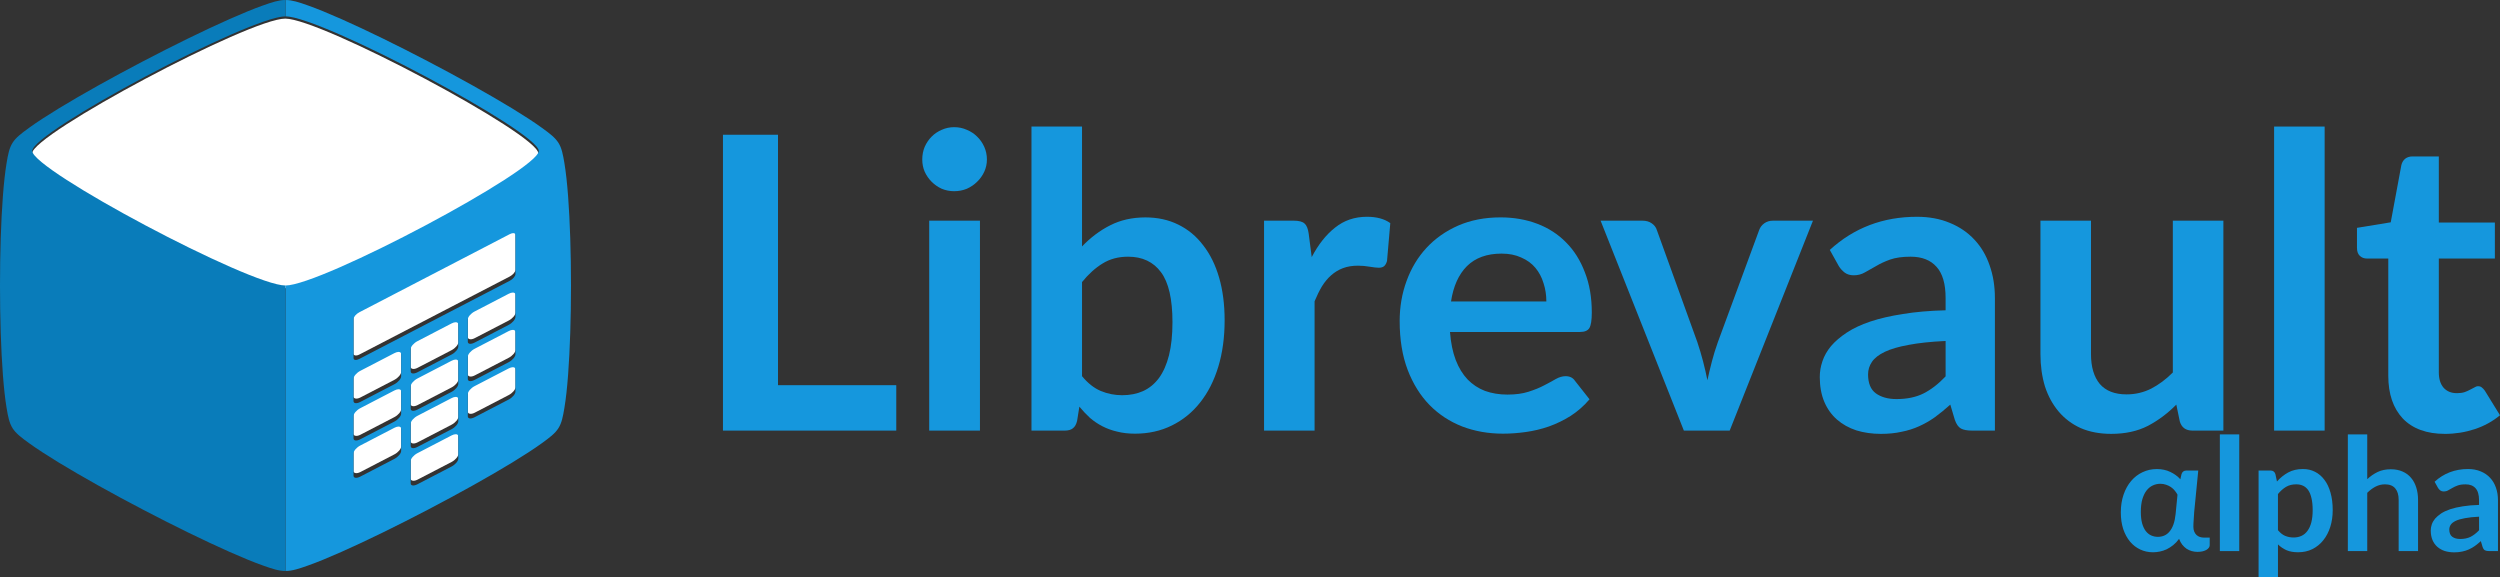 <?xml version="1.0" encoding="UTF-8" standalone="no"?>
<svg
   xmlns:dc="http://purl.org/dc/elements/1.1/"
   xmlns:cc="http://creativecommons.org/ns#"
   xmlns:rdf="http://www.w3.org/1999/02/22-rdf-syntax-ns#"
   xmlns:svg="http://www.w3.org/2000/svg"
   xmlns="http://www.w3.org/2000/svg"
   xmlns:sodipodi="http://sodipodi.sourceforge.net/DTD/sodipodi-0.dtd"
   xmlns:inkscape="http://www.inkscape.org/namespaces/inkscape"
   height="54.657"
   width="236.655"
   version="1.1"
   viewBox="0 0 236.655 54.657"
   id="svg6067"
   inkscape:version="0.91 r13725"
   sodipodi:docname="librevault-alpha-prod.svg">
  <rect x="0" y="0" width="236.655" height="54.657" fill="#333333" stroke="none"/>
  <defs
     id="defs6084" />
  <sodipodi:namedview
     pagecolor="#ffffff"
     bordercolor="#666666"
     borderopacity="1"
     objecttolerance="10"
     gridtolerance="10"
     guidetolerance="10"
     inkscape:pageopacity="0"
     inkscape:pageshadow="2"
     inkscape:window-width="1920"
     inkscape:window-height="1016"
     id="namedview6082"
     showgrid="false"
     units="px"
     inkscape:zoom="1.0270414"
     inkscape:cx="-301.81131"
     inkscape:cy="179.34084"
     inkscape:window-x="1920"
     inkscape:window-y="0"
     inkscape:window-maximized="1"
     inkscape:current-layer="svg6067"
     fit-margin-top="0"
     fit-margin-left="0"
     fit-margin-right="0"
     fit-margin-bottom="0" />
  <g
     style="font-style:normal;font-variant:normal;font-weight:bold;font-stretch:normal;font-size:38.736px;line-height:125%;font-family:Lato;-inkscape-font-specification:'Lato Bold';letter-spacing:0px;word-spacing:-3.03px;display:inline;fill:#1597dd;fill-opacity:1;stroke:none;stroke-width:1px;stroke-linecap:butt;stroke-linejoin:miter;stroke-opacity:1"
     id="text9237">
    <path
       d="m 84.842,36.461 0,4.3 -16.405,0 0,-28.006 5.21,0 0,23.707 11.195,0 z"
       style=""
       id="path6691" />
    <path
       d="m 92.764,20.889 0,19.872 -4.803,0 0,-19.872 4.803,0 z m 0.659,-5.791 q 0,0.62 -0.252,1.162 -0.252,0.542 -0.678,0.949 -0.407,0.407 -0.968,0.659 -0.562,0.232 -1.201,0.232 -0.62,0 -1.181,-0.232 -0.542,-0.252 -0.949,-0.659 -0.407,-0.407 -0.659,-0.949 -0.232,-0.542 -0.232,-1.162 0,-0.639 0.232,-1.201 0.252,-0.562 0.659,-0.968 0.407,-0.407 0.949,-0.639 0.562,-0.252 1.181,-0.252 0.639,0 1.201,0.252 0.562,0.232 0.968,0.639 0.426,0.407 0.678,0.968 0.252,0.562 0.252,1.201 z"
       style=""
       id="path6693" />
    <path
       d="m 102.426,35.609 q 0.813,0.988 1.763,1.395 0.968,0.407 2.034,0.407 1.104,0 1.976,-0.387 0.891,-0.407 1.511,-1.24 0.62,-0.852 0.949,-2.15 0.329,-1.317 0.329,-3.138 0,-3.273 -1.085,-4.726 -1.085,-1.472 -3.118,-1.472 -1.375,0 -2.402,0.639 -1.027,0.62 -1.956,1.763 l 0,8.909 z m 0,-12.279 q 1.201,-1.259 2.653,-1.995 1.472,-0.755 3.351,-0.755 1.724,0 3.099,0.678 1.395,0.678 2.363,1.956 0.988,1.259 1.511,3.06 0.523,1.801 0.523,4.048 0,2.421 -0.6,4.397 -0.6,1.976 -1.724,3.389 -1.104,1.395 -2.673,2.169 -1.569,0.775 -3.486,0.775 -0.93,0 -1.685,-0.194 -0.755,-0.174 -1.395,-0.504 -0.639,-0.329 -1.181,-0.794 -0.523,-0.484 -1.007,-1.065 l -0.213,1.336 q -0.116,0.504 -0.407,0.717 -0.271,0.213 -0.755,0.213 l -3.157,0 0,-28.781 4.784,0 0,11.35 z"
       style=""
       id="path6695" />
    <path
       d="m 124.171,24.336 q 0.93,-1.782 2.208,-2.789 1.278,-1.027 3.021,-1.027 1.375,0 2.208,0.6 l -0.31,3.583 q -0.097,0.349 -0.291,0.504 -0.174,0.136 -0.484,0.136 -0.291,0 -0.872,-0.097 -0.562,-0.097 -1.104,-0.097 -0.794,0 -1.414,0.232 -0.62,0.232 -1.123,0.678 -0.484,0.426 -0.872,1.046 -0.368,0.62 -0.697,1.414 l 0,12.241 -4.784,0 0,-19.872 2.808,0 q 0.736,0 1.027,0.271 0.291,0.252 0.387,0.93 l 0.291,2.247 z"
       style=""
       id="path6697" />
    <path
       d="m 146.381,28.539 q 0,-0.93 -0.271,-1.743 -0.252,-0.833 -0.775,-1.453 -0.523,-0.62 -1.336,-0.968 -0.794,-0.368 -1.859,-0.368 -2.072,0 -3.273,1.181 -1.181,1.181 -1.511,3.351 l 9.026,0 z m -9.122,2.886 q 0.116,1.53 0.542,2.653 0.426,1.104 1.123,1.84 0.697,0.717 1.646,1.085 0.968,0.349 2.131,0.349 1.162,0 1.995,-0.271 0.852,-0.271 1.472,-0.6 0.639,-0.329 1.104,-0.6 0.484,-0.271 0.93,-0.271 0.6,0 0.891,0.445 l 1.375,1.743 q -0.794,0.93 -1.782,1.569 -0.988,0.62 -2.072,1.007 -1.065,0.368 -2.189,0.523 -1.104,0.155 -2.15,0.155 -2.072,0 -3.854,-0.678 -1.782,-0.697 -3.099,-2.034 -1.317,-1.356 -2.072,-3.331 -0.755,-1.995 -0.755,-4.61 0,-2.034 0.659,-3.816 0.659,-1.801 1.879,-3.118 1.24,-1.336 3.002,-2.111 1.782,-0.775 4.009,-0.775 1.879,0 3.467,0.6 1.588,0.6 2.731,1.763 1.143,1.143 1.782,2.828 0.659,1.666 0.659,3.816 0,1.085 -0.232,1.472 -0.232,0.368 -0.891,0.368 l -12.299,0 z"
       style=""
       id="path6699" />
    <path
       d="m 171.619,20.889 -7.883,19.872 -4.338,0 -7.883,-19.872 3.951,0 q 0.542,0 0.891,0.252 0.368,0.252 0.484,0.639 l 3.835,10.614 q 0.31,0.93 0.542,1.821 0.232,0.891 0.407,1.782 0.194,-0.891 0.426,-1.782 0.232,-0.891 0.562,-1.821 l 3.912,-10.614 q 0.136,-0.387 0.484,-0.639 0.349,-0.252 0.833,-0.252 l 3.777,0 z"
       style=""
       id="path6701" />
    <path
       d="m 184.175,32.277 q -2.072,0.097 -3.486,0.368 -1.414,0.252 -2.266,0.659 -0.852,0.407 -1.22,0.949 -0.368,0.542 -0.368,1.181 0,1.259 0.736,1.801 0.755,0.542 1.956,0.542 1.472,0 2.537,-0.523 1.085,-0.542 2.111,-1.627 l 0,-3.351 z M 173.212,23.659 q 3.428,-3.138 8.251,-3.138 1.743,0 3.118,0.581 1.375,0.562 2.324,1.588 0.949,1.007 1.433,2.421 0.504,1.414 0.504,3.099 l 0,12.551 -2.169,0 q -0.678,0 -1.046,-0.194 -0.368,-0.213 -0.581,-0.833 L 184.62,38.301 q -0.755,0.678 -1.472,1.201 -0.717,0.504 -1.491,0.852 -0.775,0.349 -1.666,0.523 -0.872,0.194 -1.937,0.194 -1.259,0 -2.324,-0.329 -1.065,-0.349 -1.84,-1.027 -0.775,-0.678 -1.201,-1.685 -0.426,-1.007 -0.426,-2.344 0,-0.755 0.252,-1.491 0.252,-0.755 0.813,-1.433 0.581,-0.678 1.491,-1.278 0.91,-0.6 2.227,-1.046 1.336,-0.445 3.099,-0.717 1.763,-0.291 4.029,-0.349 l 0,-1.162 q 0,-1.995 -0.852,-2.944 -0.852,-0.968 -2.46,-0.968 -1.162,0 -1.937,0.271 -0.755,0.271 -1.336,0.62 -0.581,0.329 -1.065,0.6 -0.465,0.271 -1.046,0.271 -0.504,0 -0.852,-0.252 -0.349,-0.271 -0.562,-0.62 l -0.852,-1.53 z"
       style=""
       id="path6703" />
    <path
       d="m 210.469,20.889 0,19.872 -2.925,0 q -0.949,0 -1.201,-0.872 l -0.329,-1.588 q -1.22,1.24 -2.692,2.014 -1.472,0.755 -3.467,0.755 -1.627,0 -2.886,-0.542 -1.24,-0.562 -2.092,-1.569 -0.852,-1.007 -1.298,-2.382 -0.426,-1.395 -0.426,-3.06 l 0,-12.628 4.784,0 0,12.628 q 0,1.821 0.833,2.828 0.852,0.988 2.537,0.988 1.24,0 2.324,-0.542 1.085,-0.562 2.053,-1.53 l 0,-14.371 4.784,0 z"
       style=""
       id="path6705" />
    <path
       d="m 220.055,11.98 0,28.781 -4.784,0 0,-28.781 4.784,0 z"
       style=""
       id="path6707" />
    <path
       d="m 231.445,41.071 q -2.595,0 -3.99,-1.453 -1.375,-1.472 -1.375,-4.048 l 0,-11.098 -2.034,0 q -0.387,0 -0.659,-0.252 -0.271,-0.252 -0.271,-0.755 l 0,-1.898 3.196,-0.523 1.007,-5.423 q 0.097,-0.387 0.368,-0.6 0.271,-0.213 0.697,-0.213 l 2.479,0 0,6.256 5.307,0 0,3.409 -5.307,0 0,10.769 q 0,0.93 0.445,1.453 0.465,0.523 1.259,0.523 0.445,0 0.736,-0.097 0.31,-0.116 0.523,-0.232 0.232,-0.116 0.407,-0.213 0.174,-0.116 0.349,-0.116 0.213,0 0.349,0.116 0.136,0.097 0.291,0.31 l 1.433,2.324 q -1.046,0.872 -2.402,1.317 -1.356,0.445 -2.808,0.445 z"
       style=""
       id="path6709" />
  </g>
  <g
     id="g4386"
     transform="translate(-34.897,8933.656)">
    <path
       transform="matrix(0.323,0,0,0.172,20.552,-9069.447)"
       d="m 128,948.081 c -10.49,0 -74.177,-63.687 -74.177,-74.177 0,-10.49 63.687,-74.177 74.177,-74.177 10.49,0 74.177,63.687 74.177,74.177 0,10.49 -63.687,74.177 -74.177,74.177 z"
       inkscape:randomized="0"
       inkscape:rounded="0.1"
       inkscape:flatsided="true"
       sodipodi:arg2="2.3561945"
       sodipodi:arg1="1.5707963"
       sodipodi:r2="52.451111"
       sodipodi:r1="74.177071"
       sodipodi:cy="873.9043"
       sodipodi:cx="128.00005"
       sodipodi:sides="4"
       id="path4229"
       style="display:inline;opacity:1;fill:#ffffff;fill-opacity:1;fill-rule:nonzero;stroke:none;stroke-width:6.087;stroke-linecap:butt;stroke-linejoin:miter;stroke-miterlimit:4;stroke-dasharray:none;stroke-dashoffset:0;stroke-opacity:1"
       sodipodi:type="star" />
    <g
       transform="matrix(0.451,-0.234,0,0.294,68.362,-9193.327)"
       id="g9576"
       style="display:inline;fill:#ffffff;fill-opacity:1">
      <g
         id="g4913-1"
         style="fill:#ffffff;fill-opacity:1">
        <g
           id="g4876-4"
           style="fill:#ffffff;fill-opacity:1">
          <rect
             ry="1.423"
             y="1002.362"
             x="0"
             height="10"
             width="10"
             id="rect4805-6"
             style="opacity:1;fill:#ffffff;fill-opacity:1;fill-rule:nonzero;stroke:none;stroke-width:1;stroke-linecap:butt;stroke-linejoin:miter;stroke-miterlimit:4;stroke-dasharray:none;stroke-dashoffset:0;stroke-opacity:1" />
          <rect
             ry="1.423"
             y="1002.362"
             x="12"
             height="10"
             width="10"
             id="rect4805-8-6"
             style="opacity:1;fill:#ffffff;fill-opacity:1;fill-rule:nonzero;stroke:none;stroke-width:1;stroke-linecap:butt;stroke-linejoin:miter;stroke-miterlimit:4;stroke-dasharray:none;stroke-dashoffset:0;stroke-opacity:1" />
          <rect
             ry="1.423"
             y="1002.362"
             x="24"
             height="10"
             width="10"
             id="rect4805-0-1"
             style="opacity:1;fill:#ffffff;fill-opacity:1;fill-rule:nonzero;stroke:none;stroke-width:1;stroke-linecap:butt;stroke-linejoin:miter;stroke-miterlimit:4;stroke-dasharray:none;stroke-dashoffset:0;stroke-opacity:1" />
        </g>
        <g
           transform="translate(0,12)"
           id="g4876-2-0"
           style="fill:#ffffff;fill-opacity:1">
          <rect
             ry="1.423"
             y="1002.362"
             x="0"
             height="10"
             width="10"
             id="rect4805-07-1"
             style="opacity:1;fill:#ffffff;fill-opacity:1;fill-rule:nonzero;stroke:none;stroke-width:1;stroke-linecap:butt;stroke-linejoin:miter;stroke-miterlimit:4;stroke-dasharray:none;stroke-dashoffset:0;stroke-opacity:1" />
          <rect
             ry="1.423"
             y="1002.362"
             x="12"
             height="10"
             width="10"
             id="rect4805-8-0-5"
             style="opacity:1;fill:#ffffff;fill-opacity:1;fill-rule:nonzero;stroke:none;stroke-width:1;stroke-linecap:butt;stroke-linejoin:miter;stroke-miterlimit:4;stroke-dasharray:none;stroke-dashoffset:0;stroke-opacity:1" />
          <rect
             ry="1.423"
             y="1002.362"
             x="24"
             height="10"
             width="10"
             id="rect4805-0-2-1"
             style="opacity:1;fill:#ffffff;fill-opacity:1;fill-rule:nonzero;stroke:none;stroke-width:1;stroke-linecap:butt;stroke-linejoin:miter;stroke-miterlimit:4;stroke-dasharray:none;stroke-dashoffset:0;stroke-opacity:1" />
        </g>
        <g
           id="g4905-0"
           transform="translate(0,24)"
           style="fill:#ffffff;fill-opacity:1">
          <rect
             style="opacity:1;fill:#ffffff;fill-opacity:1;fill-rule:nonzero;stroke:none;stroke-width:1;stroke-linecap:butt;stroke-linejoin:miter;stroke-miterlimit:4;stroke-dasharray:none;stroke-dashoffset:0;stroke-opacity:1"
             id="rect4907-8"
             width="10"
             height="10"
             x="0"
             y="1002.362"
             ry="1.423" />
          <rect
             style="opacity:1;fill:#ffffff;fill-opacity:1;fill-rule:nonzero;stroke:none;stroke-width:1;stroke-linecap:butt;stroke-linejoin:miter;stroke-miterlimit:4;stroke-dasharray:none;stroke-dashoffset:0;stroke-opacity:1"
             id="rect4909-5"
             width="10"
             height="10"
             x="12"
             y="1002.362"
             ry="1.423" />
          <rect
             style="opacity:1;fill:#ffffff;fill-opacity:1;fill-rule:nonzero;stroke:none;stroke-width:1;stroke-linecap:butt;stroke-linejoin:miter;stroke-miterlimit:4;stroke-dasharray:none;stroke-dashoffset:0;stroke-opacity:1"
             id="rect4911-3"
             width="10"
             height="10"
             x="24"
             y="1002.362"
             ry="1.423" />
        </g>
        <g
           transform="translate(0,36)"
           id="g5020-3"
           style="fill:#ffffff;fill-opacity:1">
          <rect
             ry="1.423"
             y="1002.362"
             x="12"
             height="10"
             width="10"
             id="rect5024-4"
             style="opacity:1;fill:#ffffff;fill-opacity:1;fill-rule:nonzero;stroke:none;stroke-width:1;stroke-linecap:butt;stroke-linejoin:miter;stroke-miterlimit:4;stroke-dasharray:none;stroke-dashoffset:0;stroke-opacity:1" />
        </g>
      </g>
      <rect
         ry="1.214"
         y="983.362"
         x="0"
         height="15"
         width="34"
         id="rect9574"
         style="opacity:1;fill:#ffffff;fill-opacity:1;fill-rule:nonzero;stroke:none;stroke-width:1;stroke-linecap:butt;stroke-linejoin:miter;stroke-miterlimit:4;stroke-dasharray:none;stroke-dashoffset:0;stroke-opacity:1" />
    </g>
    <path
       style="display:inline;opacity:1;fill:#1597dd;fill-opacity:1;fill-rule:nonzero;stroke:none;stroke-width:7;stroke-linecap:butt;stroke-linejoin:miter;stroke-miterlimit:4;stroke-dasharray:none;stroke-dashoffset:0;stroke-opacity:1"
       d="m 61.923,-8933.656 0,1.548 c 3.391,0 23.975,10.937 23.975,12.739 0,1.802 -20.584,12.739 -23.975,12.739 l 0,27.025 c 0.631,0 1.258,-0.208 2.139,-0.521 0.881,-0.313 1.952,-0.753 3.155,-1.287 2.405,-1.066 5.334,-2.503 8.219,-4.012 2.885,-1.509 5.723,-3.089 7.945,-4.443 1.111,-0.677 2.067,-1.297 2.807,-1.832 0.74,-0.535 1.252,-0.923 1.567,-1.418 0.315,-0.495 0.431,-1.091 0.572,-1.939 0.141,-0.848 0.256,-1.908 0.347,-3.118 0.183,-2.421 0.274,-5.437 0.274,-8.455 0,-3.018 -0.091,-6.034 -0.274,-8.455 -0.092,-1.21 -0.206,-2.271 -0.347,-3.119 -0.141,-0.848 -0.257,-1.444 -0.572,-1.939 -0.315,-0.495 -0.827,-0.883 -1.567,-1.418 -0.74,-0.535 -1.696,-1.155 -2.807,-1.832 -2.222,-1.354 -5.06,-2.934 -7.945,-4.443 -2.885,-1.509 -5.814,-2.946 -8.219,-4.013 -1.203,-0.533 -2.273,-0.973 -3.155,-1.286 -0.881,-0.313 -1.508,-0.52 -2.139,-0.52 z m 21.526,22.07 c 0.146,-0.011 0.241,0.048 0.241,0.172 l 0,3.702 c 0,0.198 -0.244,0.484 -0.547,0.641 l -14.232,7.391 c -0.303,0.157 -0.547,0.125 -0.547,-0.073 l 0,-3.701 c 0,-0.198 0.244,-0.484 0.547,-0.642 l 14.232,-7.391 c 0.114,-0.059 0.219,-0.091 0.306,-0.098 z m -0.042,5.626 c 0.171,-0.013 0.282,0.056 0.282,0.201 l 0,2.106 c 0,0.232 -0.286,0.568 -0.642,0.752 l -3.224,1.675 c -0.355,0.185 -0.642,0.146 -0.642,-0.086 l 0,-2.106 c 0,-0.232 0.286,-0.568 0.642,-0.752 l 3.224,-1.675 c 0.133,-0.069 0.257,-0.107 0.359,-0.115 z m -5.409,2.809 c 0.171,-0.013 0.282,0.056 0.282,0.201 l 0,2.106 c 0,0.232 -0.286,0.568 -0.642,0.752 l -3.224,1.675 c -0.355,0.185 -0.642,0.146 -0.642,-0.086 l 0,-2.106 c 0,-0.232 0.286,-0.568 0.642,-0.752 l 3.224,-1.675 c 0.133,-0.069 0.257,-0.107 0.36,-0.115 z m 5.409,0.724 c 0.171,-0.013 0.282,0.056 0.282,0.201 l 0,2.106 c 0,0.232 -0.286,0.568 -0.642,0.752 l -3.224,1.674 c -0.355,0.185 -0.642,0.146 -0.642,-0.086 l 0,-2.106 c 0,-0.232 0.286,-0.568 0.642,-0.752 l 3.224,-1.675 c 0.133,-0.069 0.257,-0.107 0.359,-0.115 z m -10.819,2.085 c 0.171,-0.014 0.282,0.056 0.282,0.201 l 0,2.106 c 0,0.232 -0.286,0.568 -0.642,0.752 l -3.225,1.675 c -0.355,0.185 -0.642,0.146 -0.642,-0.085 l 0,-2.106 c 0,-0.232 0.286,-0.568 0.642,-0.753 l 3.225,-1.674 c 0.133,-0.069 0.257,-0.107 0.359,-0.115 z m 5.41,0.724 c 0.171,-0.013 0.282,0.056 0.282,0.201 l 0,2.106 c 0,0.232 -0.286,0.568 -0.642,0.753 l -3.224,1.674 c -0.355,0.185 -0.642,0.146 -0.642,-0.086 l 0,-2.106 c 0,-0.232 0.286,-0.568 0.642,-0.752 l 3.224,-1.675 c 0.133,-0.069 0.257,-0.107 0.36,-0.115 z m 5.409,0.724 c 0.171,-0.013 0.282,0.057 0.282,0.201 l 0,2.106 c 0,0.232 -0.286,0.568 -0.642,0.752 l -3.224,1.675 c -0.355,0.185 -0.642,0.146 -0.642,-0.086 l 0,-2.106 c 0,-0.232 0.286,-0.568 0.642,-0.752 l 3.224,-1.674 c 0.133,-0.069 0.257,-0.107 0.359,-0.116 z m -10.819,2.086 c 0.171,-0.014 0.282,0.056 0.282,0.201 l 0,2.106 c 0,0.232 -0.286,0.568 -0.642,0.753 l -3.225,1.674 c -0.355,0.185 -0.642,0.146 -0.642,-0.085 l 0,-2.106 c 0,-0.232 0.286,-0.568 0.642,-0.752 l 3.225,-1.675 c 0.133,-0.069 0.257,-0.107 0.359,-0.115 z m 5.41,0.724 c 0.171,-0.013 0.282,0.057 0.282,0.201 l 0,2.106 c 0,0.232 -0.286,0.568 -0.642,0.752 l -3.224,1.675 c -0.355,0.185 -0.642,0.146 -0.642,-0.086 l 0,-2.106 c 0,-0.232 0.286,-0.568 0.642,-0.752 l 3.224,-1.674 c 0.133,-0.069 0.257,-0.107 0.36,-0.115 z m -5.41,2.809 c 0.171,-0.013 0.282,0.057 0.282,0.201 l 0,2.106 c 0,0.232 -0.286,0.568 -0.642,0.752 l -3.225,1.675 c -0.355,0.185 -0.642,0.146 -0.642,-0.086 l 0,-2.106 c 0,-0.232 0.286,-0.568 0.642,-0.752 l 3.225,-1.675 c 0.133,-0.069 0.257,-0.107 0.359,-0.115 z m 5.41,0.724 c 0.171,-0.014 0.282,0.056 0.282,0.201 l 0,2.106 c 0,0.232 -0.286,0.568 -0.642,0.752 l -3.224,1.675 c -0.355,0.185 -0.642,0.146 -0.642,-0.085 l 0,-2.106 c 0,-0.232 0.286,-0.568 0.642,-0.752 l 3.224,-1.675 c 0.133,-0.069 0.257,-0.107 0.36,-0.115 z"
       id="path9806"
       inkscape:connector-curvature="0" />
    <path
       inkscape:connector-curvature="0"
       id="path9699"
       d="m 34.897,-8906.63 c 0,3.018 0.091,6.035 0.274,8.455 0.092,1.21 0.206,2.27 0.347,3.118 0.141,0.848 0.257,1.444 0.572,1.939 0.315,0.495 0.827,0.883 1.567,1.418 0.74,0.535 1.696,1.155 2.807,1.832 2.222,1.354 5.06,2.934 7.944,4.443 2.885,1.509 5.814,2.946 8.219,4.012 1.203,0.533 2.273,0.973 3.155,1.287 0.881,0.313 1.508,0.521 2.139,0.521 l 0,-27.025 c -3.391,0 -23.975,-10.937 -23.975,-12.739 0,-1.801 20.584,-12.739 23.975,-12.739 l 0,-1.548 c -0.631,0 -1.258,0.207 -2.139,0.52 -0.881,0.313 -1.952,0.753 -3.155,1.286 -2.405,1.066 -5.335,2.504 -8.219,4.013 -2.885,1.509 -5.722,3.089 -7.944,4.443 -1.111,0.677 -2.067,1.297 -2.807,1.832 -0.74,0.535 -1.252,0.923 -1.567,1.418 -0.315,0.495 -0.431,1.09 -0.572,1.939 -0.141,0.848 -0.256,1.909 -0.347,3.119 -0.183,2.421 -0.274,5.437 -0.274,8.455 z"
       style="display:inline;opacity:1;fill:#097cba;fill-opacity:1;fill-rule:nonzero;stroke:none;stroke-width:7;stroke-linecap:butt;stroke-linejoin:miter;stroke-miterlimit:4;stroke-dasharray:none;stroke-dashoffset:0;stroke-opacity:1" />
  </g>
  <g
     transform="translate(-34.897,-13.985)"
     style="font-style:normal;font-variant:normal;font-weight:bold;font-stretch:normal;font-size:14.868px;line-height:125%;font-family:Lato;-inkscape-font-specification:'Lato Bold';letter-spacing:0px;word-spacing:-1.163px;display:inline;fill:#1597dd;fill-opacity:1;stroke:none;stroke-width:1px;stroke-linecap:butt;stroke-linejoin:miter;stroke-opacity:1"
     id="text9237-8">
    <path
       inkscape:connector-curvature="0"
       d="m 241.024,60.814 q -0.104,-0.201 -0.26,-0.387 -0.156,-0.193 -0.364,-0.335 -0.208,-0.141 -0.461,-0.223 -0.253,-0.089 -0.543,-0.089 -0.357,0 -0.691,0.149 -0.335,0.149 -0.595,0.468 -0.253,0.32 -0.409,0.825 -0.149,0.505 -0.149,1.219 0,0.647 0.126,1.1 0.134,0.453 0.357,0.736 0.223,0.275 0.513,0.401 0.29,0.126 0.617,0.126 0.32,0 0.602,-0.119 0.282,-0.119 0.498,-0.379 0.223,-0.26 0.372,-0.669 0.149,-0.416 0.208,-0.996 l 0.178,-1.829 z m 3.048,4.059 0,0.729 q 0,0.119 -0.082,0.23 -0.074,0.112 -0.223,0.201 -0.149,0.089 -0.364,0.141 -0.216,0.052 -0.483,0.052 -0.282,0 -0.55,-0.074 -0.26,-0.074 -0.491,-0.223 -0.223,-0.156 -0.409,-0.387 -0.178,-0.23 -0.297,-0.55 -0.253,0.349 -0.558,0.595 -0.297,0.238 -0.617,0.394 -0.32,0.149 -0.654,0.216 -0.327,0.067 -0.639,0.067 -0.647,0 -1.204,-0.26 -0.558,-0.26 -0.966,-0.743 -0.409,-0.491 -0.647,-1.189 -0.23,-0.699 -0.23,-1.576 0,-0.929 0.26,-1.687 0.26,-0.758 0.714,-1.293 0.461,-0.543 1.085,-0.833 0.624,-0.297 1.353,-0.297 0.721,0 1.279,0.275 0.565,0.268 0.944,0.691 l 0.112,-0.491 q 0.112,-0.335 0.461,-0.335 l 1.123,0 -0.387,3.94 q -0.015,0.357 -0.045,0.714 -0.03,0.349 -0.03,0.669 0,0.268 0.082,0.461 0.082,0.193 0.216,0.32 0.141,0.126 0.32,0.186 0.186,0.059 0.387,0.059 l 0.543,0 z"
       id="path6001" />
    <path
       inkscape:connector-curvature="0"
       d="m 246.868,55.105 0,11.047 -1.836,0 0,-11.047 1.836,0 z"
       id="path6003" />
    <path
       inkscape:connector-curvature="0"
       d="m 250.534,64.174 q 0.312,0.379 0.676,0.535 0.372,0.156 0.803,0.156 0.416,0 0.751,-0.156 0.335,-0.156 0.565,-0.476 0.238,-0.32 0.364,-0.803 0.126,-0.491 0.126,-1.152 0,-0.669 -0.112,-1.13 -0.104,-0.468 -0.305,-0.758 -0.201,-0.29 -0.491,-0.424 -0.282,-0.134 -0.647,-0.134 -0.572,0 -0.974,0.245 -0.401,0.238 -0.758,0.676 l 0,3.42 z m -0.097,-4.609 q 0.468,-0.528 1.063,-0.855 0.595,-0.327 1.398,-0.327 0.624,0 1.137,0.26 0.52,0.26 0.892,0.758 0.379,0.491 0.58,1.219 0.208,0.721 0.208,1.658 0,0.855 -0.23,1.583 -0.23,0.729 -0.662,1.264 -0.424,0.535 -1.033,0.84 -0.602,0.297 -1.353,0.297 -0.639,0 -1.093,-0.193 -0.453,-0.201 -0.81,-0.55 l 0,3.122 -1.836,0 0,-10.117 1.123,0 q 0.357,0 0.468,0.335 l 0.149,0.706 z"
       id="path6005" />
    <path
       inkscape:connector-curvature="0"
       d="m 258.984,59.342 q 0.446,-0.416 0.981,-0.676 0.535,-0.26 1.256,-0.26 0.624,0 1.108,0.216 0.483,0.208 0.803,0.595 0.327,0.379 0.491,0.914 0.171,0.528 0.171,1.167 l 0,4.854 -1.836,0 0,-4.854 q 0,-0.699 -0.32,-1.078 -0.32,-0.387 -0.974,-0.387 -0.476,0 -0.892,0.216 -0.416,0.216 -0.788,0.587 l 0,5.516 -1.836,0 0,-11.047 1.836,0 0,4.237 z"
       id="path6007" />
    <path
       inkscape:connector-curvature="0"
       d="m 269.569,62.896 q -0.795,0.037 -1.338,0.141 -0.543,0.097 -0.87,0.253 -0.327,0.156 -0.468,0.364 -0.141,0.208 -0.141,0.453 0,0.483 0.282,0.691 0.29,0.208 0.751,0.208 0.565,0 0.974,-0.201 0.416,-0.208 0.81,-0.624 l 0,-1.286 z m -4.208,-3.308 q 1.316,-1.204 3.167,-1.204 0.669,0 1.197,0.223 0.528,0.216 0.892,0.61 0.364,0.387 0.55,0.929 0.193,0.543 0.193,1.189 l 0,4.817 -0.833,0 q -0.26,0 -0.401,-0.074 -0.141,-0.082 -0.223,-0.32 l -0.164,-0.55 q -0.29,0.26 -0.565,0.461 -0.275,0.193 -0.572,0.327 -0.297,0.134 -0.639,0.201 -0.335,0.074 -0.743,0.074 -0.483,0 -0.892,-0.126 -0.409,-0.134 -0.706,-0.394 -0.297,-0.26 -0.461,-0.647 -0.164,-0.387 -0.164,-0.899 0,-0.29 0.097,-0.572 0.097,-0.29 0.312,-0.55 0.223,-0.26 0.572,-0.491 0.349,-0.23 0.855,-0.401 0.513,-0.171 1.189,-0.275 0.676,-0.112 1.546,-0.134 l 0,-0.446 q 0,-0.766 -0.327,-1.13 -0.327,-0.372 -0.944,-0.372 -0.446,0 -0.743,0.104 -0.29,0.104 -0.513,0.238 -0.223,0.126 -0.409,0.23 -0.178,0.104 -0.401,0.104 -0.193,0 -0.327,-0.097 -0.134,-0.104 -0.216,-0.238 l -0.327,-0.587 z"
       id="path6009" />
  </g>
</svg>
